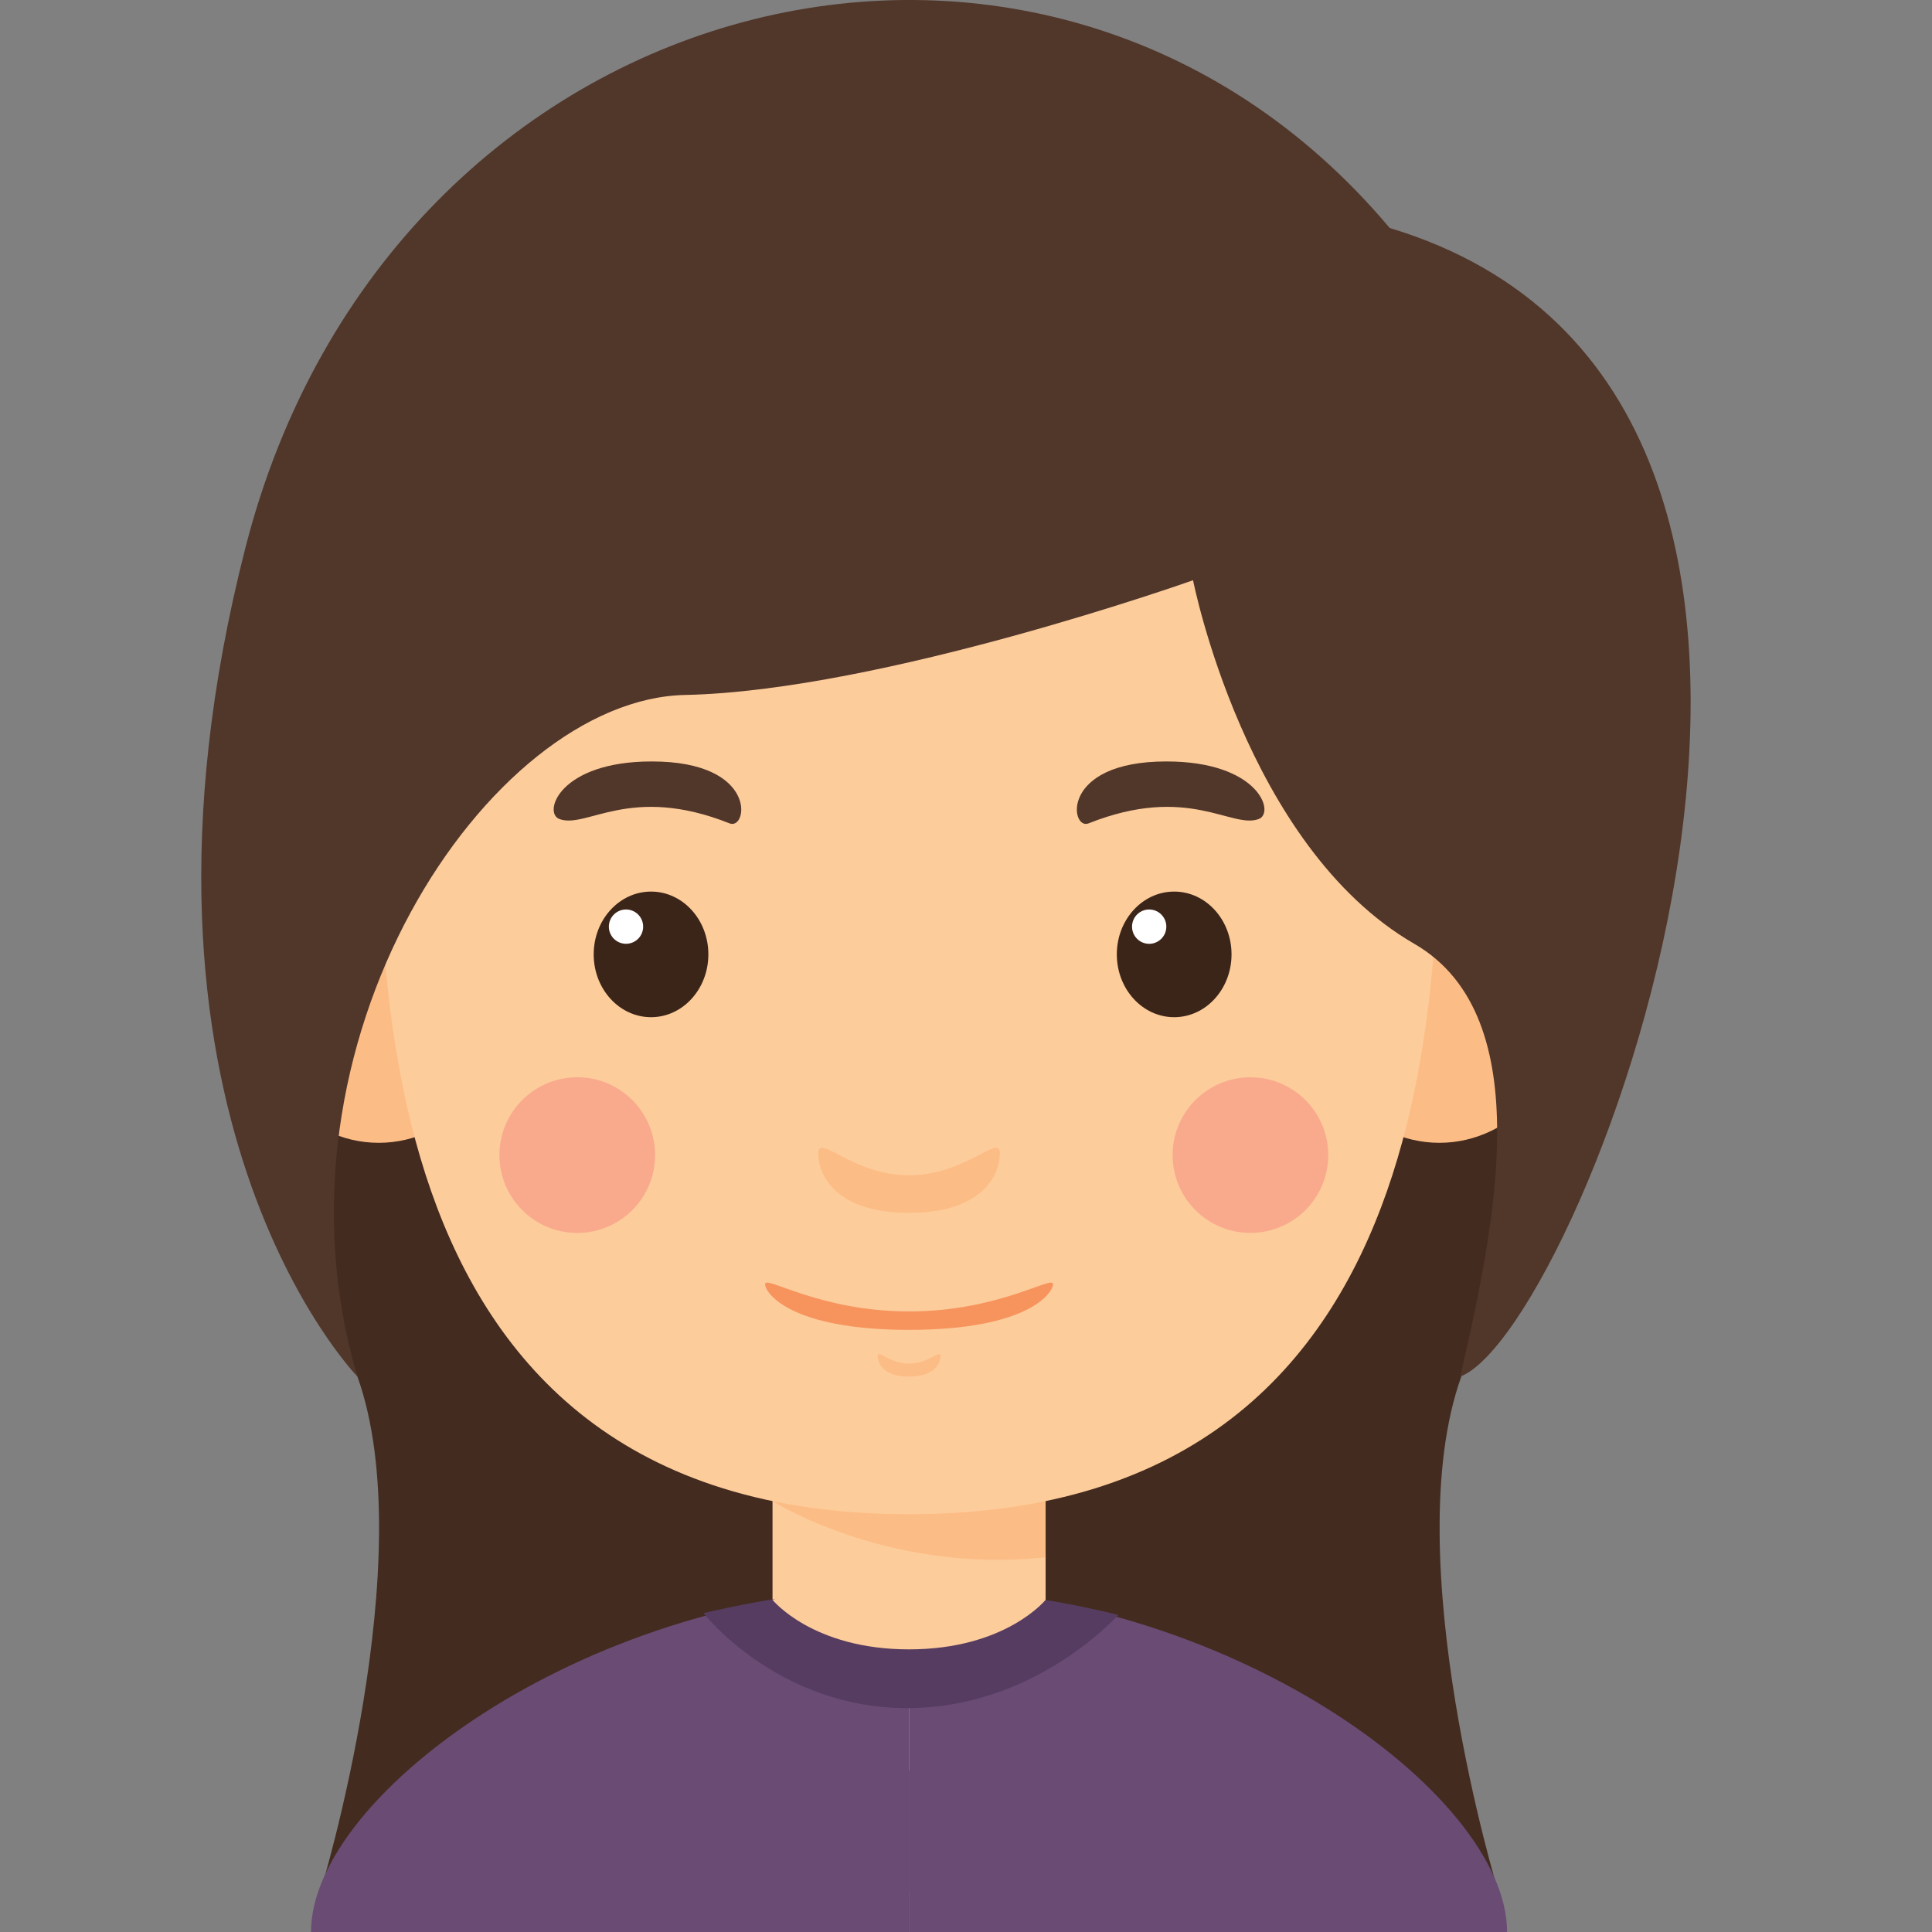 <svg width="48" height="48" viewBox="0 0 48 48" fill="none" xmlns="http://www.w3.org/2000/svg">
<rect x="0" y="0" width="48" height="48" fill="#808080" stroke="none"/>
<path d="M8.88 34.201C10.493 38.701 7.964 46.982 7.964 46.982H22.585V21.54L6.539 24.616C6.54 24.616 7.422 30.133 8.88 34.201Z" fill="#432B1F"/>
<path d="M36.305 34.201C34.691 38.701 37.221 46.982 37.221 46.982H22.6V21.54L38.645 24.616C38.645 24.616 37.763 30.133 36.305 34.201Z" fill="#432B1F"/>
<path d="M25.978 36.398H19.193V43.997H25.978V36.398Z" fill="#FDCC9B"/>
<path d="M19.193 37.294C19.193 37.294 22.047 39.111 25.978 38.69V36.398H19.193V37.294Z" fill="#FCBC85"/>
<path d="M9.41 28.393C11.238 28.393 12.72 26.702 12.72 24.616C12.72 22.53 11.238 20.839 9.41 20.839C7.581 20.839 6.099 22.53 6.099 24.616C6.099 26.702 7.581 28.393 9.41 28.393Z" fill="#FCBC85"/>
<path d="M35.761 28.393C37.589 28.393 39.071 26.702 39.071 24.616C39.071 22.53 37.589 20.839 35.761 20.839C33.932 20.839 32.45 22.53 32.45 24.616C32.45 26.702 33.932 28.393 35.761 28.393Z" fill="#FCBC85"/>
<path d="M35.747 17.402C35.747 11.838 31.677 7.767 22.585 7.767C13.494 7.767 9.423 11.838 9.423 17.402C9.423 22.965 8.474 37.62 22.585 37.62C36.697 37.62 35.747 22.965 35.747 17.402Z" fill="#FDCC9B"/>
<path d="M16.175 25.272C16.962 25.272 17.599 24.573 17.599 23.711C17.599 22.849 16.962 22.151 16.175 22.151C15.388 22.151 14.75 22.849 14.75 23.711C14.75 24.573 15.388 25.272 16.175 25.272Z" fill="#3B2519"/>
<path d="M15.553 23.448C15.789 23.448 15.979 23.258 15.979 23.022C15.979 22.787 15.789 22.596 15.553 22.596C15.318 22.596 15.127 22.787 15.127 23.022C15.127 23.258 15.318 23.448 15.553 23.448Z" fill="white"/>
<path d="M13.895 20.347C14.569 20.605 15.651 19.47 18.127 20.457C18.578 20.637 18.848 18.918 16.194 18.918C13.895 18.918 13.488 20.191 13.895 20.347Z" fill="#51362A"/>
<path d="M29.172 25.272C29.959 25.272 30.597 24.573 30.597 23.711C30.597 22.849 29.959 22.151 29.172 22.151C28.385 22.151 27.747 22.849 27.747 23.711C27.747 24.573 28.385 25.272 29.172 25.272Z" fill="#3B2519"/>
<path d="M28.551 23.449C28.786 23.449 28.977 23.258 28.977 23.022C28.977 22.787 28.786 22.596 28.551 22.596C28.316 22.596 28.125 22.787 28.125 23.022C28.125 23.258 28.316 23.449 28.551 23.449Z" fill="white"/>
<path d="M31.276 20.347C30.602 20.605 29.52 19.47 27.044 20.457C26.592 20.637 26.323 18.918 28.977 18.918C31.276 18.918 31.682 20.191 31.276 20.347Z" fill="#51362A"/>
<path d="M22.585 29.2C21.177 29.2 20.329 28.148 20.329 28.657C20.329 29.166 20.736 30.133 22.585 30.133C24.434 30.133 24.841 29.166 24.841 28.657C24.841 28.148 23.993 29.2 22.585 29.2Z" fill="#FCBC85"/>
<path d="M22.585 33.879C22.099 33.879 21.805 33.515 21.805 33.691C21.805 33.867 21.946 34.201 22.585 34.201C23.225 34.201 23.366 33.867 23.366 33.691C23.366 33.515 23.072 33.879 22.585 33.879Z" fill="#FCBC85"/>
<path d="M22.585 32.582C20.354 32.582 19.009 31.674 19.009 31.904C19.009 32.134 19.655 33.04 22.585 33.04C25.516 33.04 26.161 32.134 26.161 31.904C26.161 31.674 24.817 32.582 22.585 32.582Z" fill="#F7945E"/>
<path d="M14.342 30.632C15.41 30.632 16.276 29.766 16.276 28.698C16.276 27.63 15.41 26.764 14.342 26.764C13.274 26.764 12.408 27.63 12.408 28.698C12.408 29.766 13.274 30.632 14.342 30.632Z" fill="#F9AA8D"/>
<path d="M31.066 30.631C32.134 30.631 33 29.766 33 28.698C33 27.63 32.134 26.765 31.066 26.765C29.998 26.765 29.133 27.63 29.133 28.698C29.133 29.766 29.998 30.631 31.066 30.631Z" fill="#F9AA8D"/>
<path d="M22.585 39.452V48H7.727C7.727 44.54 14.783 39.452 22.585 39.452Z" fill="#694B74"/>
<path d="M22.585 39.452V48H37.443C37.443 44.54 30.388 39.452 22.585 39.452Z" fill="#694B74"/>
<path d="M22.541 39.452C20.863 39.452 19.145 39.684 17.479 40.079C17.49 40.094 19.327 42.437 22.541 42.437C25.518 42.437 27.497 40.43 27.784 40.122C26.062 39.699 24.28 39.452 22.541 39.452Z" fill="#563C60"/>
<path d="M19.193 39.748C19.193 39.748 20.185 40.978 22.585 40.978C24.985 40.978 25.977 39.748 25.977 39.748C25.977 39.748 22.458 38.466 19.193 39.748Z" fill="#FDCC9B"/>
<path d="M34.526 5.664C25.977 -4.513 9.695 -0.442 6.099 13.602C2.504 27.646 8.88 34.201 8.88 34.201C6.435 25.925 12.137 17.368 17.022 17.266C21.907 17.164 29.641 14.416 29.641 14.416C29.641 14.416 30.94 21.023 35.137 23.448C38.292 25.272 37.093 30.632 36.279 34.201C39.332 33.04 48.367 9.837 34.526 5.664Z" fill="#51362A"/>
</svg>

